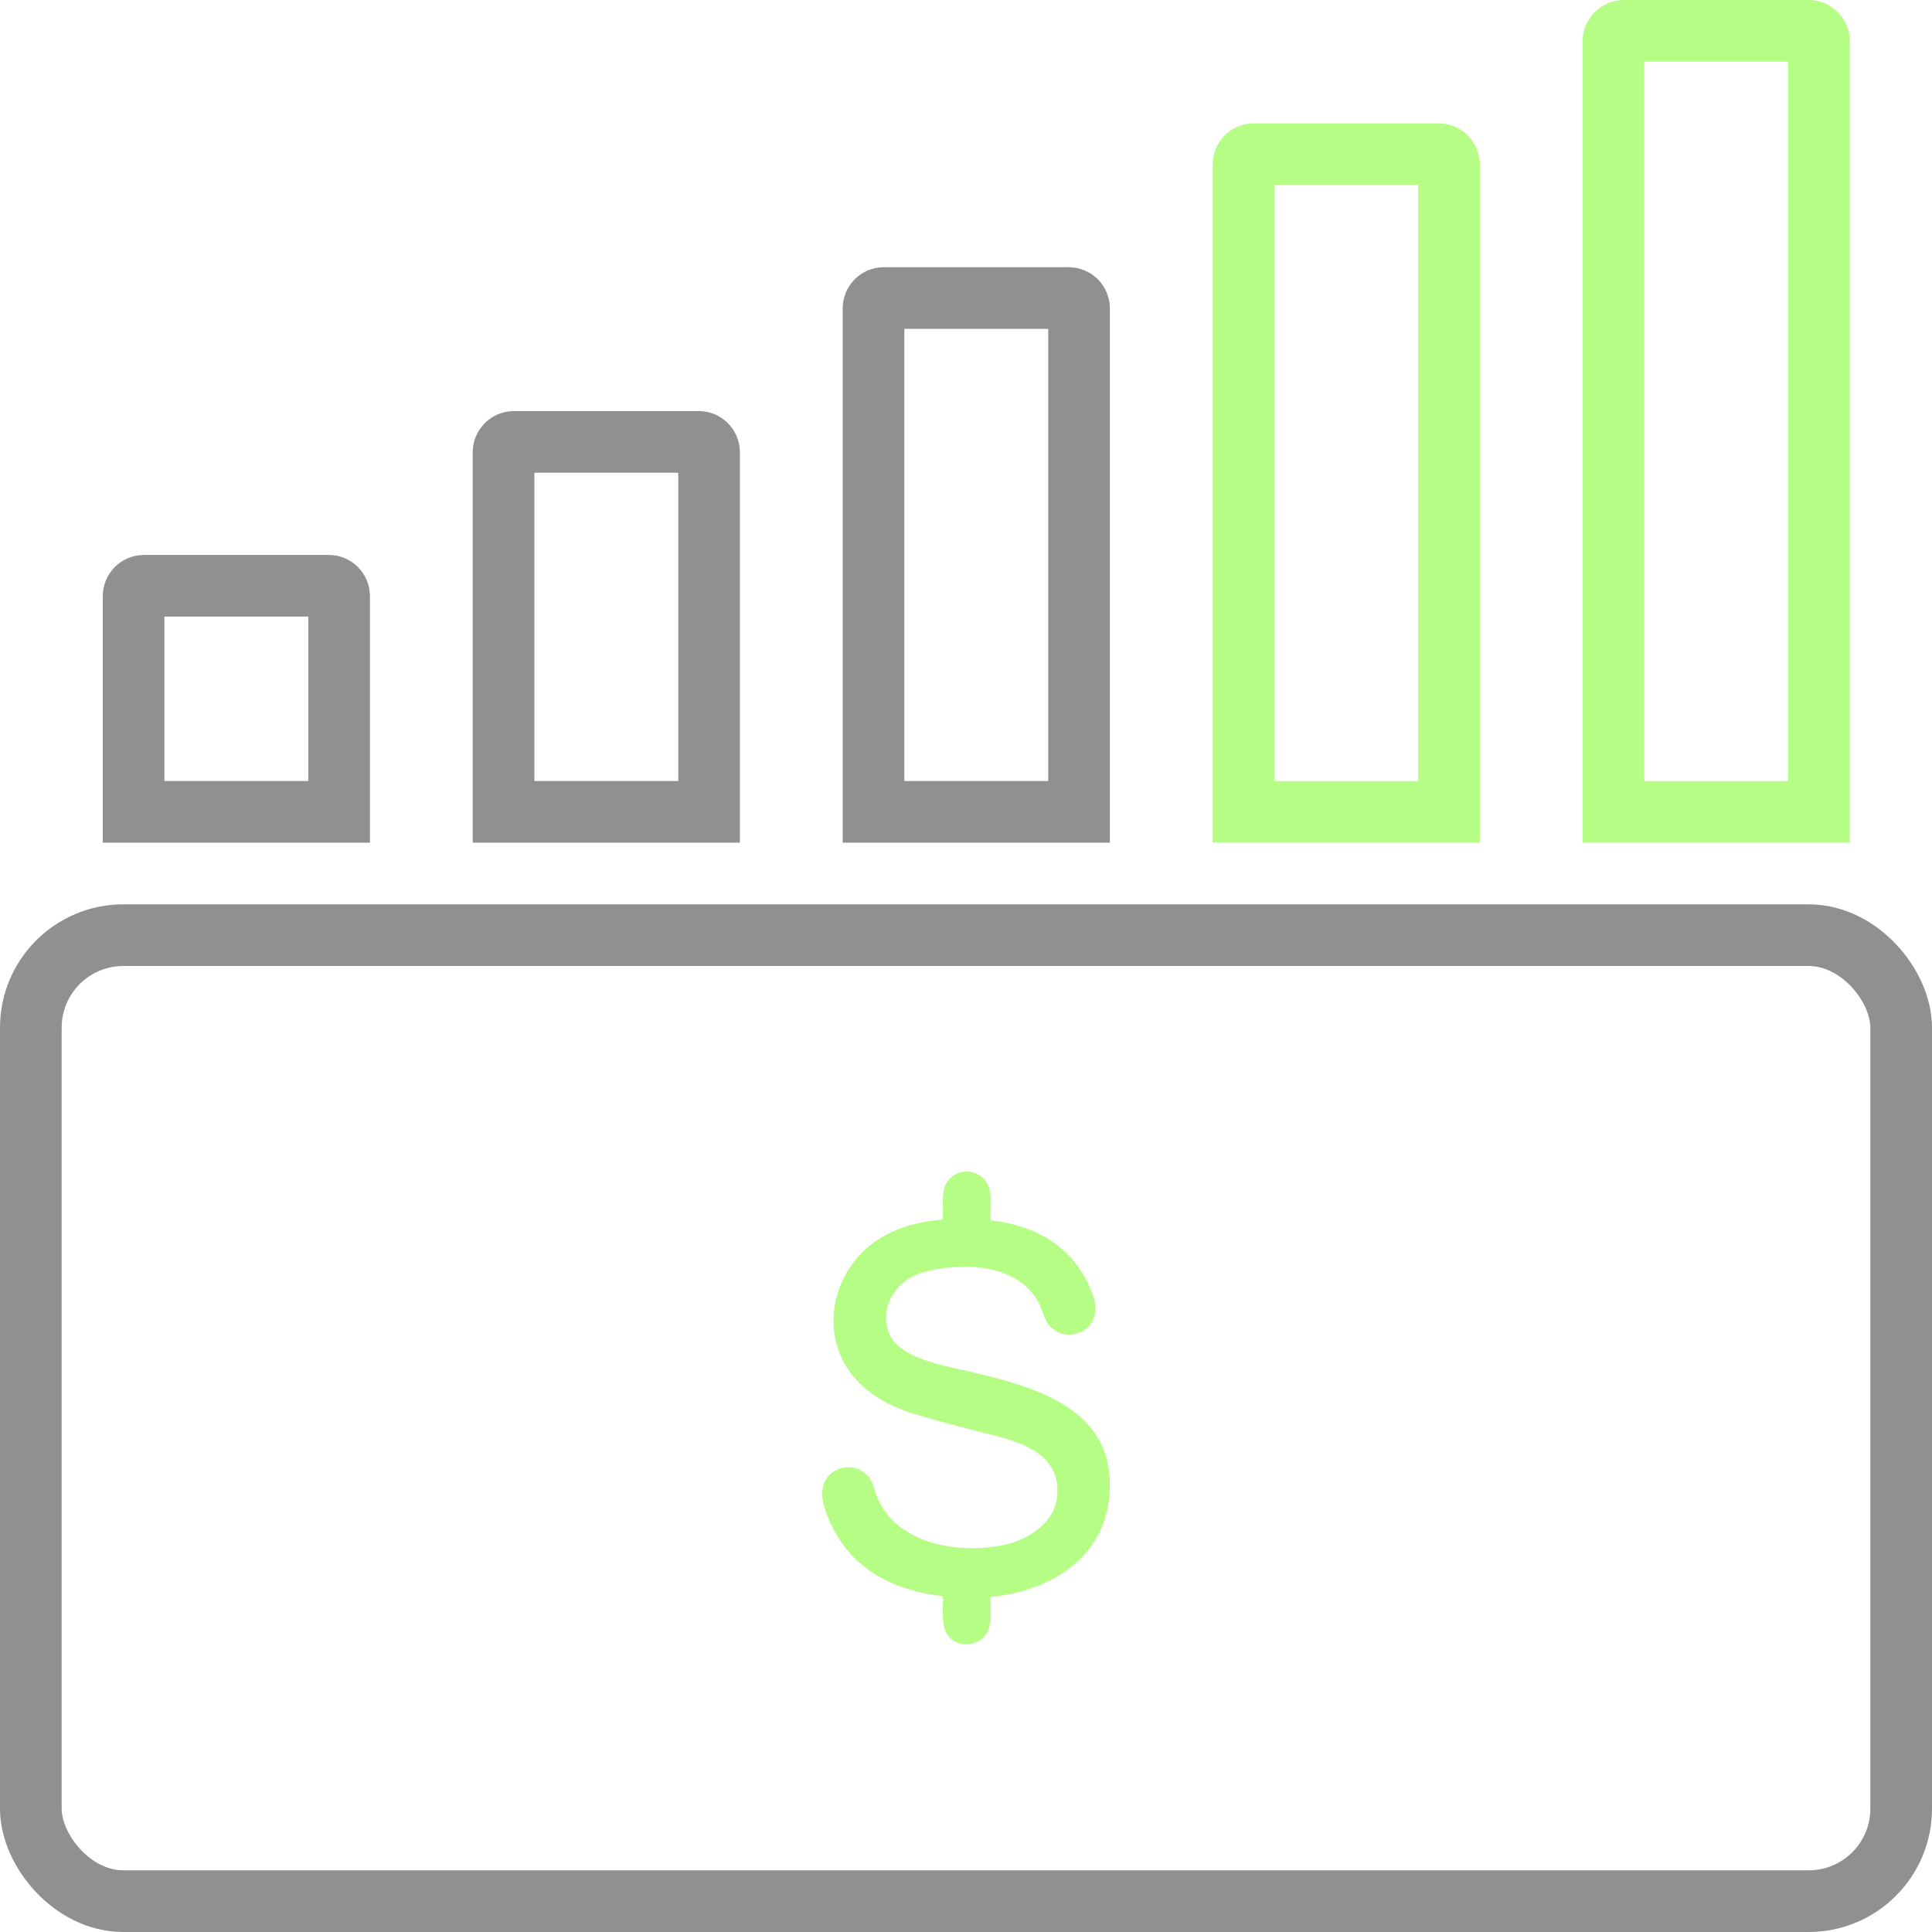 <svg width="94" height="94" viewBox="0 0 94 94" fill="none" xmlns="http://www.w3.org/2000/svg">
<rect x="1.5" y="45.5" width="91" height="47" rx="4.5" stroke="#909090" stroke-width="3"/>
<path d="M78.5 2C78.5 1.724 78.724 1.5 79 1.5H88C88.276 1.5 88.5 1.724 88.5 2V39.5H78.5V2Z" stroke="#B6FD85" stroke-width="3"/>
<path d="M60.5 8C60.5 7.724 60.724 7.5 61 7.5H70C70.276 7.5 70.5 7.724 70.5 8V39.5H60.5V8Z" stroke="#B6FD85" stroke-width="3"/>
<path d="M42.5 15C42.5 14.724 42.724 14.5 43 14.5H52C52.276 14.5 52.5 14.724 52.5 15V39.5H42.5V15Z" stroke="#909090" stroke-width="3"/>
<path d="M24.5 22C24.5 21.724 24.724 21.5 25 21.5H34C34.276 21.5 34.5 21.724 34.5 22V39.5H24.5V22Z" stroke="#909090" stroke-width="3"/>
<path d="M6.5 29C6.5 28.724 6.724 28.5 7 28.5H16C16.276 28.5 16.5 28.724 16.5 29V39.5H6.5V29Z" stroke="#909090" stroke-width="3"/>
<path d="M48.19 77.788C48.196 78.312 48.262 78.944 48.05 79.387C47.69 80.144 46.479 80.231 46.057 79.473C45.804 79.02 45.877 78.301 45.885 77.744C45.886 77.687 45.859 77.655 45.804 77.649C43.148 77.335 41.036 76.088 40.148 73.452C40.014 73.053 39.971 72.715 40.019 72.439C40.209 71.343 41.597 71.014 42.283 71.875C42.373 71.988 42.47 72.215 42.576 72.556C43.39 75.171 46.754 75.672 49.004 75.13C50.097 74.866 51.31 74.055 51.435 72.817C51.633 70.848 49.834 70.202 48.341 69.835C47.089 69.526 45.842 69.192 44.602 68.831C43.078 68.389 41.599 67.522 40.925 66.016C40.003 63.963 40.861 61.507 42.721 60.31C43.561 59.77 44.583 59.447 45.785 59.343C45.84 59.338 45.869 59.307 45.873 59.251C45.913 58.608 45.761 57.939 46.108 57.47C46.52 56.913 47.275 56.851 47.791 57.285C48.343 57.75 48.195 58.618 48.188 59.289C48.187 59.347 48.215 59.379 48.273 59.386C50.437 59.648 52.205 60.665 53.069 62.737C53.272 63.225 53.401 63.665 53.206 64.164C52.871 65.017 51.692 65.186 51.098 64.542C50.769 64.184 50.708 63.636 50.439 63.209C49.308 61.415 46.631 61.418 44.872 61.914C43.602 62.273 42.673 63.697 43.317 64.99C43.796 65.951 45.428 66.336 46.394 66.556C49.754 67.324 54.485 68.24 53.96 72.917C53.628 75.885 51.039 77.399 48.279 77.689C48.22 77.694 48.19 77.727 48.19 77.788Z" fill="#B6FD85"/>
</svg>
